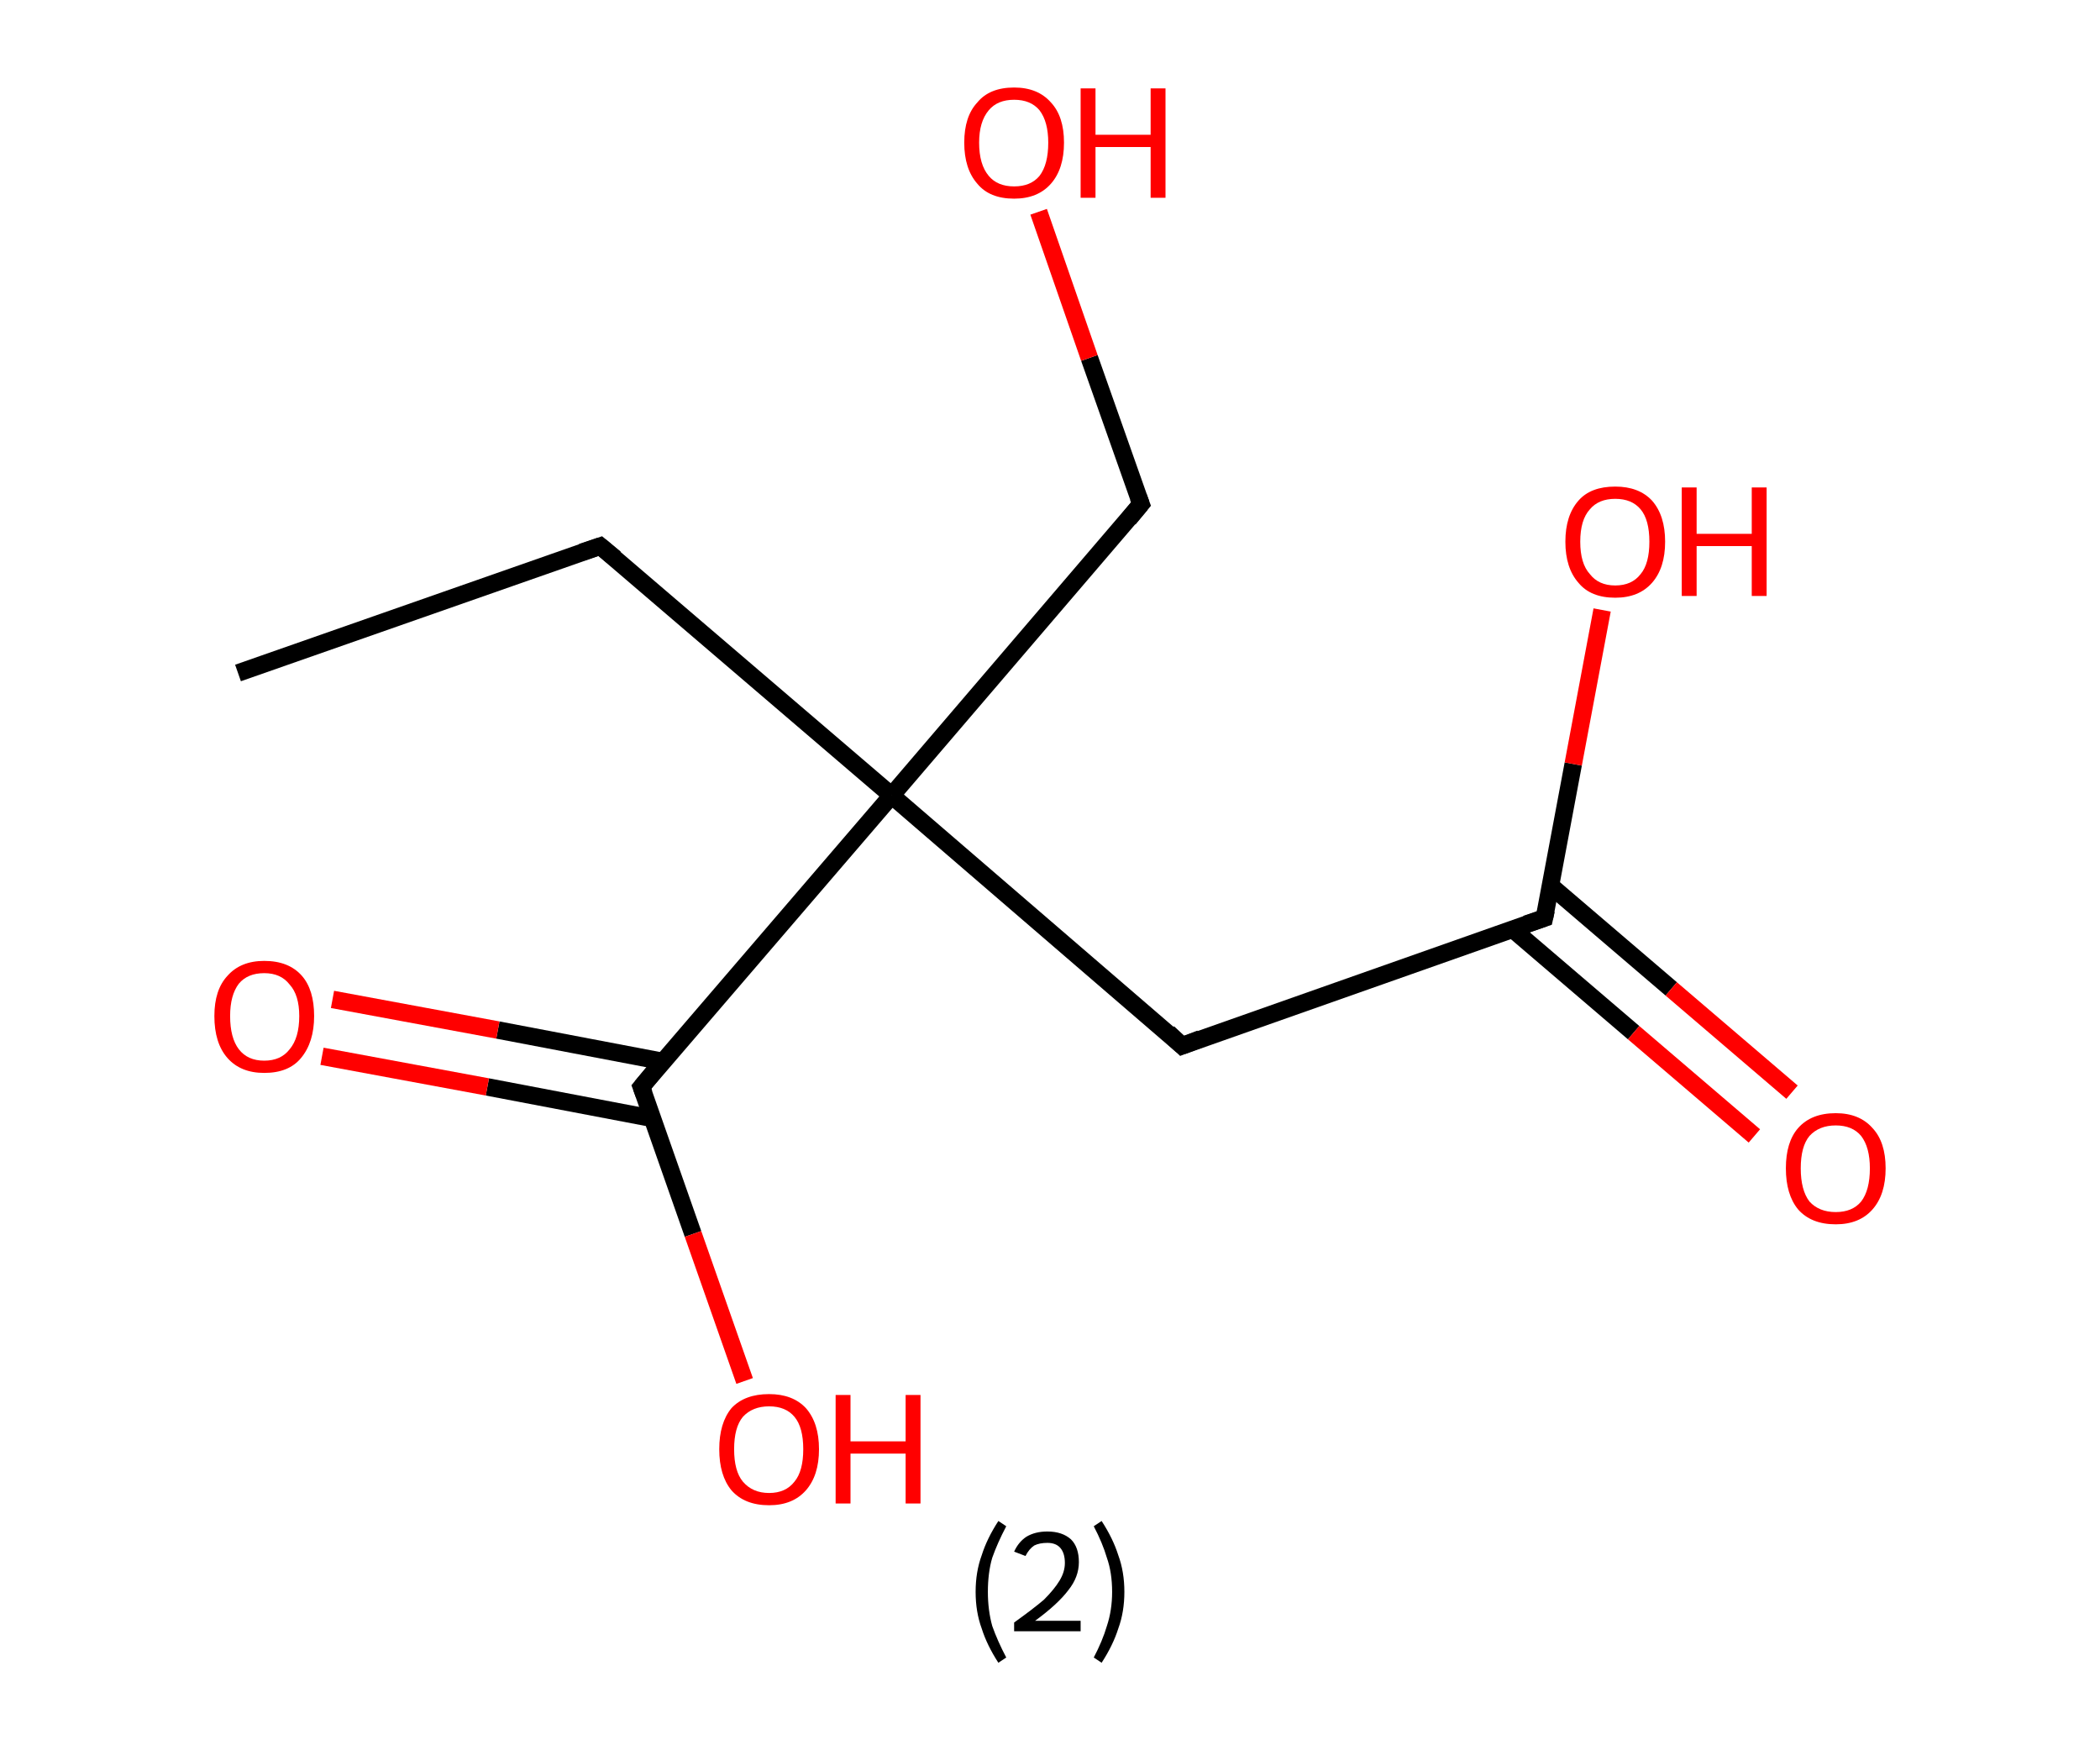 <?xml version='1.0' encoding='ASCII' standalone='yes'?>
<svg xmlns="http://www.w3.org/2000/svg" xmlns:rdkit="http://www.rdkit.org/xml" xmlns:xlink="http://www.w3.org/1999/xlink" version="1.1" baseProfile="full" xml:space="preserve" width="240px" height="200px" viewBox="0 0 240 200">
<!-- END OF HEADER -->
<rect style="opacity:1.0;fill:#FFFFFF;stroke:none" width="240.0" height="200.0" x="0.0" y="0.0"> </rect>
<path class="bond-0 atom-0 atom-1" d="M 27.2,76.9 L 68.6,62.4" style="fill:none;fill-rule:evenodd;stroke:#000000;stroke-width:2.0px;stroke-linecap:butt;stroke-linejoin:miter;stroke-opacity:1"/>
<path class="bond-1 atom-1 atom-2" d="M 68.6,62.4 L 101.9,90.9" style="fill:none;fill-rule:evenodd;stroke:#000000;stroke-width:2.0px;stroke-linecap:butt;stroke-linejoin:miter;stroke-opacity:1"/>
<path class="bond-2 atom-2 atom-3" d="M 101.9,90.9 L 130.4,57.6" style="fill:none;fill-rule:evenodd;stroke:#000000;stroke-width:2.0px;stroke-linecap:butt;stroke-linejoin:miter;stroke-opacity:1"/>
<path class="bond-3 atom-3 atom-4" d="M 130.4,57.6 L 124.5,40.9" style="fill:none;fill-rule:evenodd;stroke:#000000;stroke-width:2.0px;stroke-linecap:butt;stroke-linejoin:miter;stroke-opacity:1"/>
<path class="bond-3 atom-3 atom-4" d="M 124.5,40.9 L 118.7,24.2" style="fill:none;fill-rule:evenodd;stroke:#FF0000;stroke-width:2.0px;stroke-linecap:butt;stroke-linejoin:miter;stroke-opacity:1"/>
<path class="bond-4 atom-2 atom-5" d="M 101.9,90.9 L 135.1,119.5" style="fill:none;fill-rule:evenodd;stroke:#000000;stroke-width:2.0px;stroke-linecap:butt;stroke-linejoin:miter;stroke-opacity:1"/>
<path class="bond-5 atom-5 atom-6" d="M 135.1,119.5 L 176.5,104.9" style="fill:none;fill-rule:evenodd;stroke:#000000;stroke-width:2.0px;stroke-linecap:butt;stroke-linejoin:miter;stroke-opacity:1"/>
<path class="bond-6 atom-6 atom-7" d="M 172.9,106.2 L 186.7,118.0" style="fill:none;fill-rule:evenodd;stroke:#000000;stroke-width:2.0px;stroke-linecap:butt;stroke-linejoin:miter;stroke-opacity:1"/>
<path class="bond-6 atom-6 atom-7" d="M 186.7,118.0 L 200.5,129.8" style="fill:none;fill-rule:evenodd;stroke:#FF0000;stroke-width:2.0px;stroke-linecap:butt;stroke-linejoin:miter;stroke-opacity:1"/>
<path class="bond-6 atom-6 atom-7" d="M 177.2,101.2 L 191.0,113.0" style="fill:none;fill-rule:evenodd;stroke:#000000;stroke-width:2.0px;stroke-linecap:butt;stroke-linejoin:miter;stroke-opacity:1"/>
<path class="bond-6 atom-6 atom-7" d="M 191.0,113.0 L 204.8,124.8" style="fill:none;fill-rule:evenodd;stroke:#FF0000;stroke-width:2.0px;stroke-linecap:butt;stroke-linejoin:miter;stroke-opacity:1"/>
<path class="bond-7 atom-6 atom-8" d="M 176.5,104.9 L 179.8,87.3" style="fill:none;fill-rule:evenodd;stroke:#000000;stroke-width:2.0px;stroke-linecap:butt;stroke-linejoin:miter;stroke-opacity:1"/>
<path class="bond-7 atom-6 atom-8" d="M 179.8,87.3 L 183.1,69.7" style="fill:none;fill-rule:evenodd;stroke:#FF0000;stroke-width:2.0px;stroke-linecap:butt;stroke-linejoin:miter;stroke-opacity:1"/>
<path class="bond-8 atom-2 atom-9" d="M 101.9,90.9 L 73.3,124.2" style="fill:none;fill-rule:evenodd;stroke:#000000;stroke-width:2.0px;stroke-linecap:butt;stroke-linejoin:miter;stroke-opacity:1"/>
<path class="bond-9 atom-9 atom-10" d="M 75.8,121.3 L 56.9,117.7" style="fill:none;fill-rule:evenodd;stroke:#000000;stroke-width:2.0px;stroke-linecap:butt;stroke-linejoin:miter;stroke-opacity:1"/>
<path class="bond-9 atom-9 atom-10" d="M 56.9,117.7 L 38.0,114.2" style="fill:none;fill-rule:evenodd;stroke:#FF0000;stroke-width:2.0px;stroke-linecap:butt;stroke-linejoin:miter;stroke-opacity:1"/>
<path class="bond-9 atom-9 atom-10" d="M 74.6,127.8 L 55.7,124.2" style="fill:none;fill-rule:evenodd;stroke:#000000;stroke-width:2.0px;stroke-linecap:butt;stroke-linejoin:miter;stroke-opacity:1"/>
<path class="bond-9 atom-9 atom-10" d="M 55.7,124.2 L 36.8,120.7" style="fill:none;fill-rule:evenodd;stroke:#FF0000;stroke-width:2.0px;stroke-linecap:butt;stroke-linejoin:miter;stroke-opacity:1"/>
<path class="bond-10 atom-9 atom-11" d="M 73.3,124.2 L 79.2,141.0" style="fill:none;fill-rule:evenodd;stroke:#000000;stroke-width:2.0px;stroke-linecap:butt;stroke-linejoin:miter;stroke-opacity:1"/>
<path class="bond-10 atom-9 atom-11" d="M 79.2,141.0 L 85.1,157.8" style="fill:none;fill-rule:evenodd;stroke:#FF0000;stroke-width:2.0px;stroke-linecap:butt;stroke-linejoin:miter;stroke-opacity:1"/>
<path d="M 66.5,63.1 L 68.6,62.4 L 70.3,63.8" style="fill:none;stroke:#000000;stroke-width:2.0px;stroke-linecap:butt;stroke-linejoin:miter;stroke-opacity:1;"/>
<path d="M 129.0,59.3 L 130.4,57.6 L 130.1,56.8" style="fill:none;stroke:#000000;stroke-width:2.0px;stroke-linecap:butt;stroke-linejoin:miter;stroke-opacity:1;"/>
<path d="M 133.5,118.0 L 135.1,119.5 L 137.2,118.7" style="fill:none;stroke:#000000;stroke-width:2.0px;stroke-linecap:butt;stroke-linejoin:miter;stroke-opacity:1;"/>
<path d="M 174.4,105.6 L 176.5,104.9 L 176.7,104.0" style="fill:none;stroke:#000000;stroke-width:2.0px;stroke-linecap:butt;stroke-linejoin:miter;stroke-opacity:1;"/>
<path d="M 74.7,122.5 L 73.3,124.2 L 73.6,125.0" style="fill:none;stroke:#000000;stroke-width:2.0px;stroke-linecap:butt;stroke-linejoin:miter;stroke-opacity:1;"/>
<path class="atom-4" d="M 110.2 16.3 Q 110.2 13.3, 111.7 11.7 Q 113.1 10.0, 115.9 10.0 Q 118.6 10.0, 120.1 11.7 Q 121.6 13.3, 121.6 16.3 Q 121.6 19.3, 120.1 21.0 Q 118.6 22.7, 115.9 22.7 Q 113.1 22.7, 111.7 21.0 Q 110.2 19.3, 110.2 16.3 M 115.9 21.3 Q 117.8 21.3, 118.8 20.1 Q 119.8 18.8, 119.8 16.3 Q 119.8 13.9, 118.8 12.6 Q 117.8 11.4, 115.9 11.4 Q 114.0 11.4, 113.0 12.6 Q 111.9 13.9, 111.9 16.3 Q 111.9 18.8, 113.0 20.1 Q 114.0 21.3, 115.9 21.3 " fill="#FF0000"/>
<path class="atom-4" d="M 123.5 10.1 L 125.2 10.1 L 125.2 15.4 L 131.5 15.4 L 131.5 10.1 L 133.2 10.1 L 133.2 22.6 L 131.5 22.6 L 131.5 16.8 L 125.2 16.8 L 125.2 22.6 L 123.5 22.6 L 123.5 10.1 " fill="#FF0000"/>
<path class="atom-7" d="M 204.1 133.5 Q 204.1 130.5, 205.5 128.9 Q 207.0 127.2, 209.8 127.2 Q 212.5 127.2, 214.0 128.9 Q 215.5 130.5, 215.5 133.5 Q 215.5 136.5, 214.0 138.2 Q 212.5 139.9, 209.8 139.9 Q 207.0 139.9, 205.5 138.2 Q 204.1 136.5, 204.1 133.5 M 209.8 138.5 Q 211.7 138.5, 212.7 137.3 Q 213.7 136.0, 213.7 133.5 Q 213.7 131.1, 212.7 129.8 Q 211.7 128.6, 209.8 128.6 Q 207.9 128.6, 206.8 129.8 Q 205.8 131.0, 205.8 133.5 Q 205.8 136.0, 206.8 137.3 Q 207.9 138.5, 209.8 138.5 " fill="#FF0000"/>
<path class="atom-8" d="M 178.9 61.9 Q 178.9 58.9, 180.4 57.2 Q 181.8 55.6, 184.6 55.6 Q 187.3 55.6, 188.8 57.2 Q 190.3 58.9, 190.3 61.9 Q 190.3 64.9, 188.8 66.6 Q 187.3 68.3, 184.6 68.3 Q 181.8 68.3, 180.4 66.6 Q 178.9 64.9, 178.9 61.9 M 184.6 66.9 Q 186.5 66.9, 187.5 65.6 Q 188.5 64.4, 188.5 61.9 Q 188.5 59.4, 187.5 58.2 Q 186.5 57.0, 184.6 57.0 Q 182.7 57.0, 181.7 58.2 Q 180.6 59.4, 180.6 61.9 Q 180.6 64.4, 181.7 65.6 Q 182.7 66.9, 184.6 66.9 " fill="#FF0000"/>
<path class="atom-8" d="M 192.2 55.7 L 193.9 55.7 L 193.9 61.0 L 200.2 61.0 L 200.2 55.7 L 201.9 55.7 L 201.9 68.1 L 200.2 68.1 L 200.2 62.4 L 193.9 62.4 L 193.9 68.1 L 192.2 68.1 L 192.2 55.7 " fill="#FF0000"/>
<path class="atom-10" d="M 24.5 116.1 Q 24.5 113.1, 26.0 111.5 Q 27.5 109.8, 30.2 109.8 Q 33.0 109.8, 34.5 111.5 Q 35.9 113.1, 35.9 116.1 Q 35.9 119.1, 34.4 120.9 Q 33.0 122.6, 30.2 122.6 Q 27.5 122.6, 26.0 120.9 Q 24.5 119.2, 24.5 116.1 M 30.2 121.2 Q 32.1 121.2, 33.1 119.9 Q 34.2 118.6, 34.2 116.1 Q 34.2 113.7, 33.1 112.5 Q 32.1 111.2, 30.2 111.2 Q 28.3 111.2, 27.3 112.4 Q 26.3 113.7, 26.3 116.1 Q 26.3 118.6, 27.3 119.9 Q 28.3 121.2, 30.2 121.2 " fill="#FF0000"/>
<path class="atom-11" d="M 82.2 165.6 Q 82.2 162.6, 83.6 160.9 Q 85.1 159.3, 87.9 159.3 Q 90.6 159.3, 92.1 160.9 Q 93.6 162.6, 93.6 165.6 Q 93.6 168.6, 92.1 170.3 Q 90.6 172.0, 87.9 172.0 Q 85.1 172.0, 83.6 170.3 Q 82.2 168.6, 82.2 165.6 M 87.9 170.6 Q 89.8 170.6, 90.8 169.3 Q 91.8 168.1, 91.8 165.6 Q 91.8 163.1, 90.8 161.9 Q 89.8 160.7, 87.9 160.7 Q 86.0 160.7, 84.9 161.9 Q 83.9 163.1, 83.9 165.6 Q 83.9 168.1, 84.9 169.3 Q 86.0 170.6, 87.9 170.6 " fill="#FF0000"/>
<path class="atom-11" d="M 95.5 159.4 L 97.2 159.4 L 97.2 164.7 L 103.5 164.7 L 103.5 159.4 L 105.2 159.4 L 105.2 171.8 L 103.5 171.8 L 103.5 166.1 L 97.2 166.1 L 97.2 171.8 L 95.5 171.8 L 95.5 159.4 " fill="#FF0000"/>
<path class="legend" d="M 111.5 181.9 Q 111.5 179.6, 112.2 177.7 Q 112.8 175.8, 114.1 173.8 L 115.0 174.4 Q 114.0 176.3, 113.4 178.0 Q 112.9 179.7, 112.9 181.9 Q 112.9 184.0, 113.4 185.8 Q 114.0 187.5, 115.0 189.4 L 114.1 190.0 Q 112.8 188.0, 112.2 186.1 Q 111.5 184.2, 111.5 181.9 " fill="#000000"/>
<path class="legend" d="M 115.9 177.3 Q 116.4 176.2, 117.3 175.6 Q 118.3 175.0, 119.7 175.0 Q 121.4 175.0, 122.4 175.9 Q 123.3 176.8, 123.3 178.5 Q 123.3 180.2, 122.1 181.7 Q 120.9 183.3, 118.3 185.2 L 123.5 185.2 L 123.5 186.4 L 115.9 186.4 L 115.9 185.4 Q 118.0 183.9, 119.3 182.8 Q 120.5 181.6, 121.1 180.6 Q 121.7 179.6, 121.7 178.6 Q 121.7 177.5, 121.2 176.9 Q 120.7 176.3, 119.7 176.3 Q 118.8 176.3, 118.2 176.6 Q 117.6 177.0, 117.2 177.8 L 115.9 177.3 " fill="#000000"/>
<path class="legend" d="M 128.5 181.9 Q 128.5 184.2, 127.8 186.1 Q 127.2 188.0, 125.9 190.0 L 125.0 189.4 Q 126.0 187.5, 126.5 185.8 Q 127.1 184.0, 127.1 181.9 Q 127.1 179.7, 126.5 178.0 Q 126.0 176.3, 125.0 174.4 L 125.9 173.8 Q 127.2 175.8, 127.8 177.7 Q 128.5 179.6, 128.5 181.9 " fill="#000000"/>
</svg>
